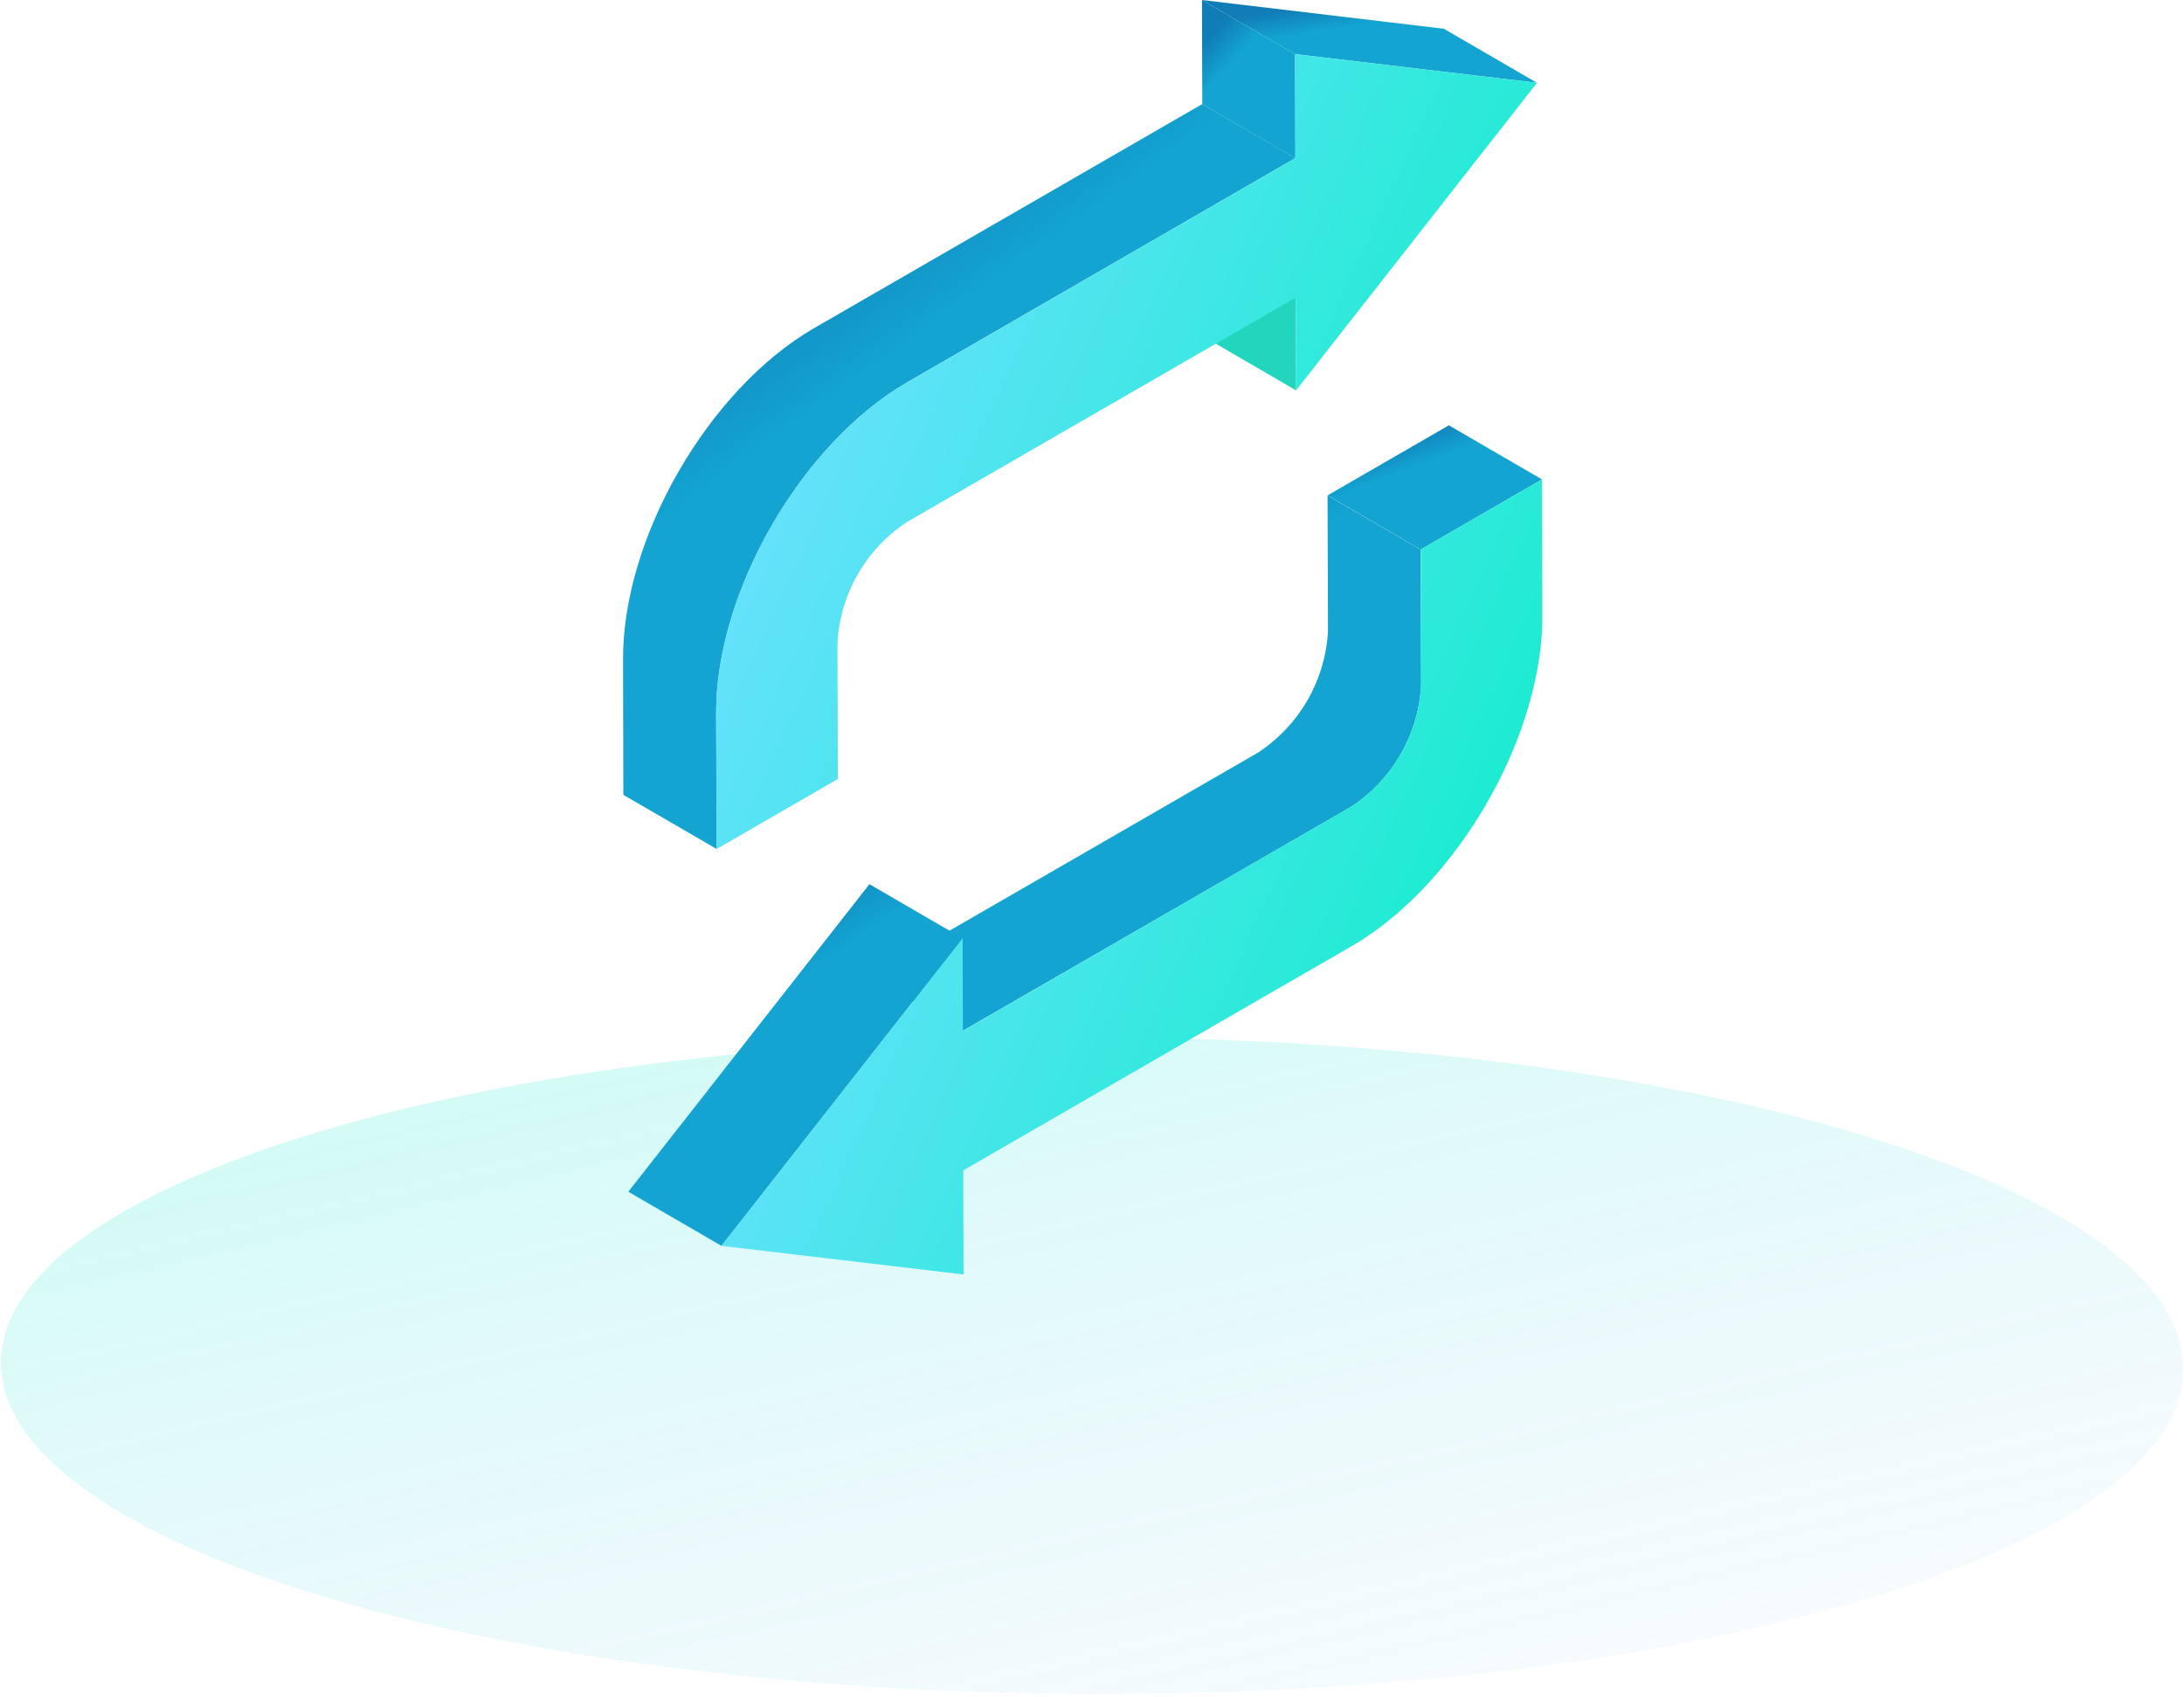 <svg xmlns="http://www.w3.org/2000/svg" xmlns:xlink="http://www.w3.org/1999/xlink" width="112.174" height="87.172" viewBox="0 0 112.174 87.172">
  <defs>
    <linearGradient id="linear-gradient" x1="0.9" y1="0.132" x2="-0.031" y2="0.854" gradientUnits="objectBoundingBox">
      <stop offset="0" stop-color="#1aeccf"/>
      <stop offset="1" stop-color="#69bbed" stop-opacity="0.2"/>
    </linearGradient>
    <linearGradient id="linear-gradient-2" x1="0.255" y1="0.123" x2="0.396" y2="0.339" gradientUnits="objectBoundingBox">
      <stop offset="0" stop-color="#117db7"/>
      <stop offset="1" stop-color="#13a4d1"/>
    </linearGradient>
    <linearGradient id="linear-gradient-5" x1="0.136" y1="0.337" x2="0.859" y2="0.659" gradientUnits="objectBoundingBox">
      <stop offset="0" stop-color="#68e1fd"/>
      <stop offset="1" stop-color="#1aeccf"/>
    </linearGradient>
  </defs>
  <g id="Group_2552" data-name="Group 2552" transform="translate(-796 -865.233)">
    <path id="Oval" d="M16.87,0c9.317,0,16.87,25.09,16.87,56.04s-7.553,56.04-16.87,56.04S0,86.99,0,56.04,7.553,0,16.87,0Z" transform="matrix(0.003, -1, 1, 0.003, 796, 952.092)" opacity="0.2" fill="url(#linear-gradient)"/>
    <g id="Group_2551" data-name="Group 2551" transform="translate(-175 -3.767)">
      <g id="Group_2550" data-name="Group 2550" transform="translate(1003 869)">
        <path id="Path_4547" data-name="Path 4547" d="M39.639,23.781,34.856,21l6.23-3.6,4.783,2.78Z" transform="translate(1.33 4.45)" fill="url(#linear-gradient-2)"/>
        <g id="Group_2540" data-name="Group 2540" transform="translate(12.671 25.455)">
          <path id="Path_4548" data-name="Path 4548" d="M45.684,29.831a7.994,7.994,0,0,1-3.609,6.252l-19.929,11.5-4.783-2.779L37.292,33.3A7.994,7.994,0,0,0,40.9,27.053l-.024-6.97,4.783,2.779Z" transform="translate(-17.363 -20.082)" fill="url(#linear-gradient-2)"/>
        </g>
        <g id="Group_2541" data-name="Group 2541" transform="translate(0.272 45.42)">
          <path id="Path_4549" data-name="Path 4549" d="M12.922,53.519l-4.783-2.78,12.384-15.8,4.783,2.78Z" transform="translate(-8.139 -34.935)" fill="url(#linear-gradient-2)"/>
        </g>
        <g id="Group_2542" data-name="Group 2542" transform="translate(5.055 24.634)">
          <path id="Path_4550" data-name="Path 4550" d="M53.841,19.472l.02,6.977c.018,6.239-4.393,13.878-9.817,17.01L24.115,54.964l.015,5.348L11.7,58.842l12.384-15.8.013,4.762L44.023,36.294a7.962,7.962,0,0,0,3.608-6.249l-.02-6.977Z" transform="translate(-11.697 -19.472)" fill="url(#linear-gradient-5)"/>
        </g>
        <g id="Group_2549" data-name="Group 2549" transform="translate(0 0)">
          <g id="Group_2544" data-name="Group 2544" transform="translate(29.771 12.506)">
            <path id="Path_4551" data-name="Path 4551" d="M34.881,18,30.1,15.218l-.014-4.768,4.783,2.78Z" transform="translate(-30.084 -10.45)" fill="#22d6bd"/>
          </g>
          <g id="Group_2545" data-name="Group 2545" transform="translate(29.736 0)">
            <path id="Path_4552" data-name="Path 4552" d="M34.841,3.926l-4.783-2.78L42.48,2.623,47.263,5.4Z" transform="translate(-30.058 -1.146)" fill="url(#linear-gradient-2)"/>
          </g>
          <g id="Group_2546" data-name="Group 2546" transform="translate(29.736 0)">
            <path id="Path_4553" data-name="Path 4553" d="M34.856,9.274l-4.783-2.78-.015-5.348,4.783,2.78Z" transform="translate(-30.058 -1.146)" fill="url(#linear-gradient-2)"/>
          </g>
          <g id="Group_2547" data-name="Group 2547" transform="translate(0 5.346)">
            <path id="Path_4554" data-name="Path 4554" d="M42.469,7.9,22.54,19.413C17.111,22.551,12.7,30.176,12.72,36.42l.024,6.971L7.953,40.612l-.016-6.97C7.921,27.4,12.328,19.773,17.75,16.635L37.687,5.123Z" transform="translate(-7.937 -5.123)" fill="url(#linear-gradient-2)"/>
          </g>
          <g id="Group_2548" data-name="Group 2548" transform="translate(4.783 2.78)">
            <path id="Path_4555" data-name="Path 4555" d="M41.231,3.214,53.653,4.691,41.28,20.489l-.014-4.768L21.332,27.229a7.971,7.971,0,0,0-3.608,6.249l.02,6.977-6.23,3.6-.02-6.977c-.018-6.239,4.388-13.869,9.817-17L41.246,8.562Z" transform="translate(-11.495 -3.214)" fill="url(#linear-gradient-5)"/>
          </g>
        </g>
      </g>
    </g>
  </g>
</svg>
